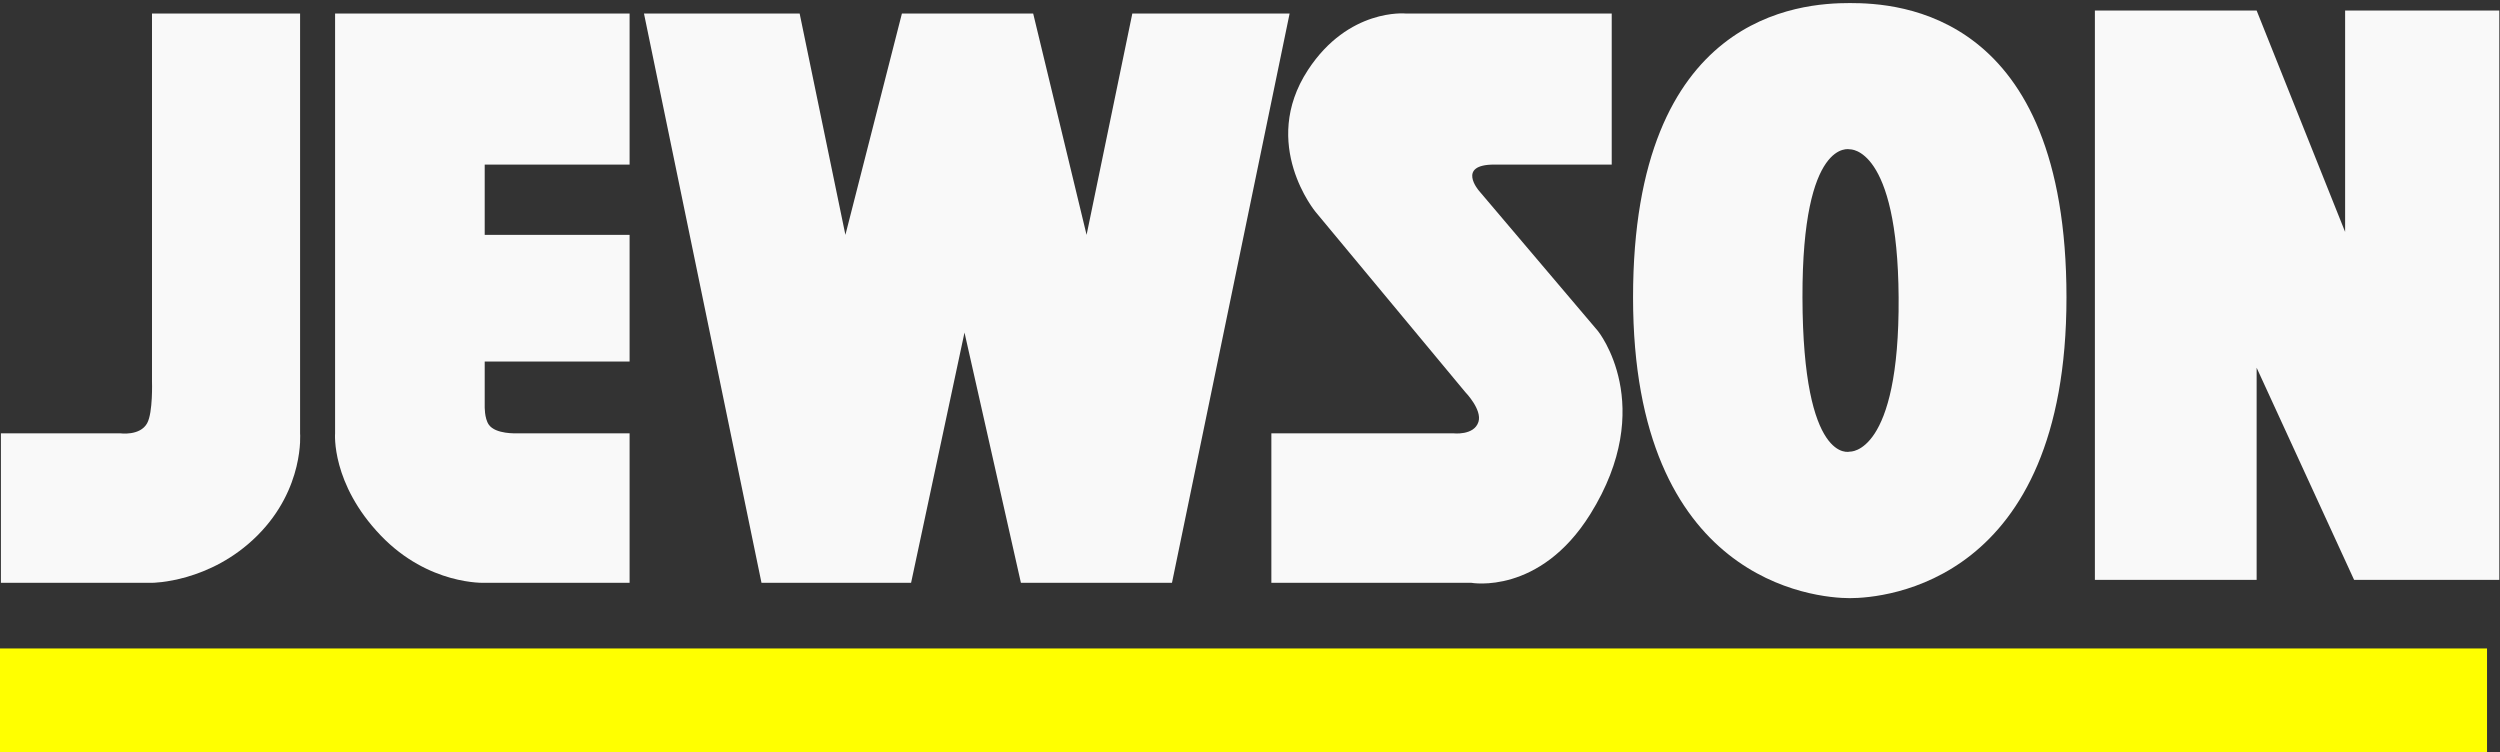 <?xml version="1.0" encoding="UTF-8" standalone="no"?>
<svg
   viewBox="0 0 14.705 4.425"
   width="14.705pt"
   height="4.425pt"
   version="1.1"
   id="svg1"
   xmlns="http://www.w3.org/2000/svg"
   xmlns:svg="http://www.w3.org/2000/svg">
  <rect x="0" y="0" width="14.705" height="4.425" fill="#333333" stroke="none"/>
  <defs
     id="defs1">
    <clipPath
       clipPathUnits="userSpaceOnUse"
       id="clipPath22">
      <path
         d="M 0,66.772 H 221.891 V 0 H 0 Z"
         id="path20" />
    </clipPath>
  </defs>
  <g
     id="g12"
     transform="matrix(0.066,0,0,-0.066,13.794,0.062)"
     style="fill:#f9f9f9">
    <path
       d="M 0,0 V -19.728 L -7.886,0 h -14.415 v -50.737 h 14.415 v 18.903 L 0.799,-50.737 H 13.741 V 0 Z"
       style="fill:#f9f9f9;fill-opacity:1;fill-rule:nonzero;stroke:none"
       id="path14" />
  </g>
  <g
     id="g16"
     transform="matrix(0.066,0,0,-0.066,-1.4197388e-7,4.425)"
     style="fill:#f9f9f9">
    <g
       id="g18"
       clip-path="url(#clipPath22)"
       style="fill:#f9f9f9">
      <g
         id="g24"
         transform="translate(160.638,40.535)"
         style="fill:#f9f9f9">
        <path
           d="m 0,0 c 0.035,-14.945 4.219,-13.739 4.219,-13.739 0,0 4.442,-0.298 4.351,13.739 C 8.488,13.467 4.219,13.201 4.219,13.201 4.219,13.201 -0.031,14.283 0,0 m 4.219,26.237 c 4.351,0 19.31,-0.806 19.31,-26.237 0,-25.429 -16.184,-26.797 -19.31,-26.797 -3.127,0 -19.317,1.493 -19.317,26.797 0,25.308 14.964,26.237 19.317,26.237"
           style="fill:#f9f9f9;fill-opacity:1;fill-rule:nonzero;stroke:none"
           id="path26" />
      </g>
      <g
         id="g28"
         transform="translate(143.638,65.841)"
         style="fill:#f9f9f9">
        <path
           d="m 0,0 h -18.369 c 0,0 -5.084,0.501 -8.704,-5.035 -4.326,-6.623 0.683,-12.649 0.683,-12.649 l 13.334,-16.051 c 0,0 1.521,-1.561 1.181,-2.653 -0.388,-1.258 -2.273,-1.024 -2.273,-1.024 h -16.185 v -13.324 h 17.819 c 0,0 6.093,-1.119 10.606,6.12 6.039,9.7 0.682,16.317 0.682,16.317 l -10.614,12.514 c 0,0 -2.003,2.322 1.366,2.322 H 0 Z"
           style="fill:#f9f9f9;fill-opacity:1;fill-rule:nonzero;stroke:none"
           id="path30" />
      </g>
      <g
         id="g32"
         transform="translate(57.392,65.841)"
         style="fill:#f9f9f9">
        <path
           d="M 0,0 H 13.873 L 17.951,-19.728 22.988,0 H 34.686 L 39.446,-19.728 43.522,0 H 57.54 L 47.056,-50.736 H 33.593 l -5.028,22.304 -4.76,-22.304 H 10.473 Z"
           style="fill:#f9f9f9;fill-opacity:1;fill-rule:nonzero;stroke:none"
           id="path34" />
      </g>
      <g
         id="g36"
         transform="translate(56.11,65.841)"
         style="fill:#f9f9f9">
        <path
           d="m 0,0 v -13.463 h -12.913 v -6.265 H 0 v -11.29 h -12.913 v -3.939 c 0,0 -0.039,-1.11 0.368,-1.689 0.603,-0.86 2.482,-0.766 2.482,-0.766 H 0 v -13.324 h -12.913 c 0,0 -4.986,-0.237 -9.256,4.209 -4.446,4.631 -4.078,9.115 -4.078,9.115 V 0 Z"
           style="fill:#f9f9f9;fill-opacity:1;fill-rule:nonzero;stroke:none"
           id="path38" />
      </g>
      <g
         id="g40"
         transform="translate(13.546,65.841)"
         style="fill:#f9f9f9">
        <path
           d="m 0,0 h 13.198 v -37.412 c 0,0 0.41,-4.904 -3.811,-9.115 C 5.168,-50.736 0,-50.736 0,-50.736 h -13.465 v 13.324 h 10.612 c 0,0 1.79,-0.262 2.424,0.906 0.521,0.96 0.429,3.722 0.429,3.722 z"
           style="fill:#f9f9f9;fill-opacity:1;fill-rule:nonzero;stroke:none"
           id="path42" />
      </g>
      <path
         d="M 0,9.254 H 221.647 V 0 H 0 Z"
         style="fill:#ffff00;fill-opacity:1;fill-rule:nonzero;stroke:none"
         id="path44" />
    </g>
  </g>
</svg>
